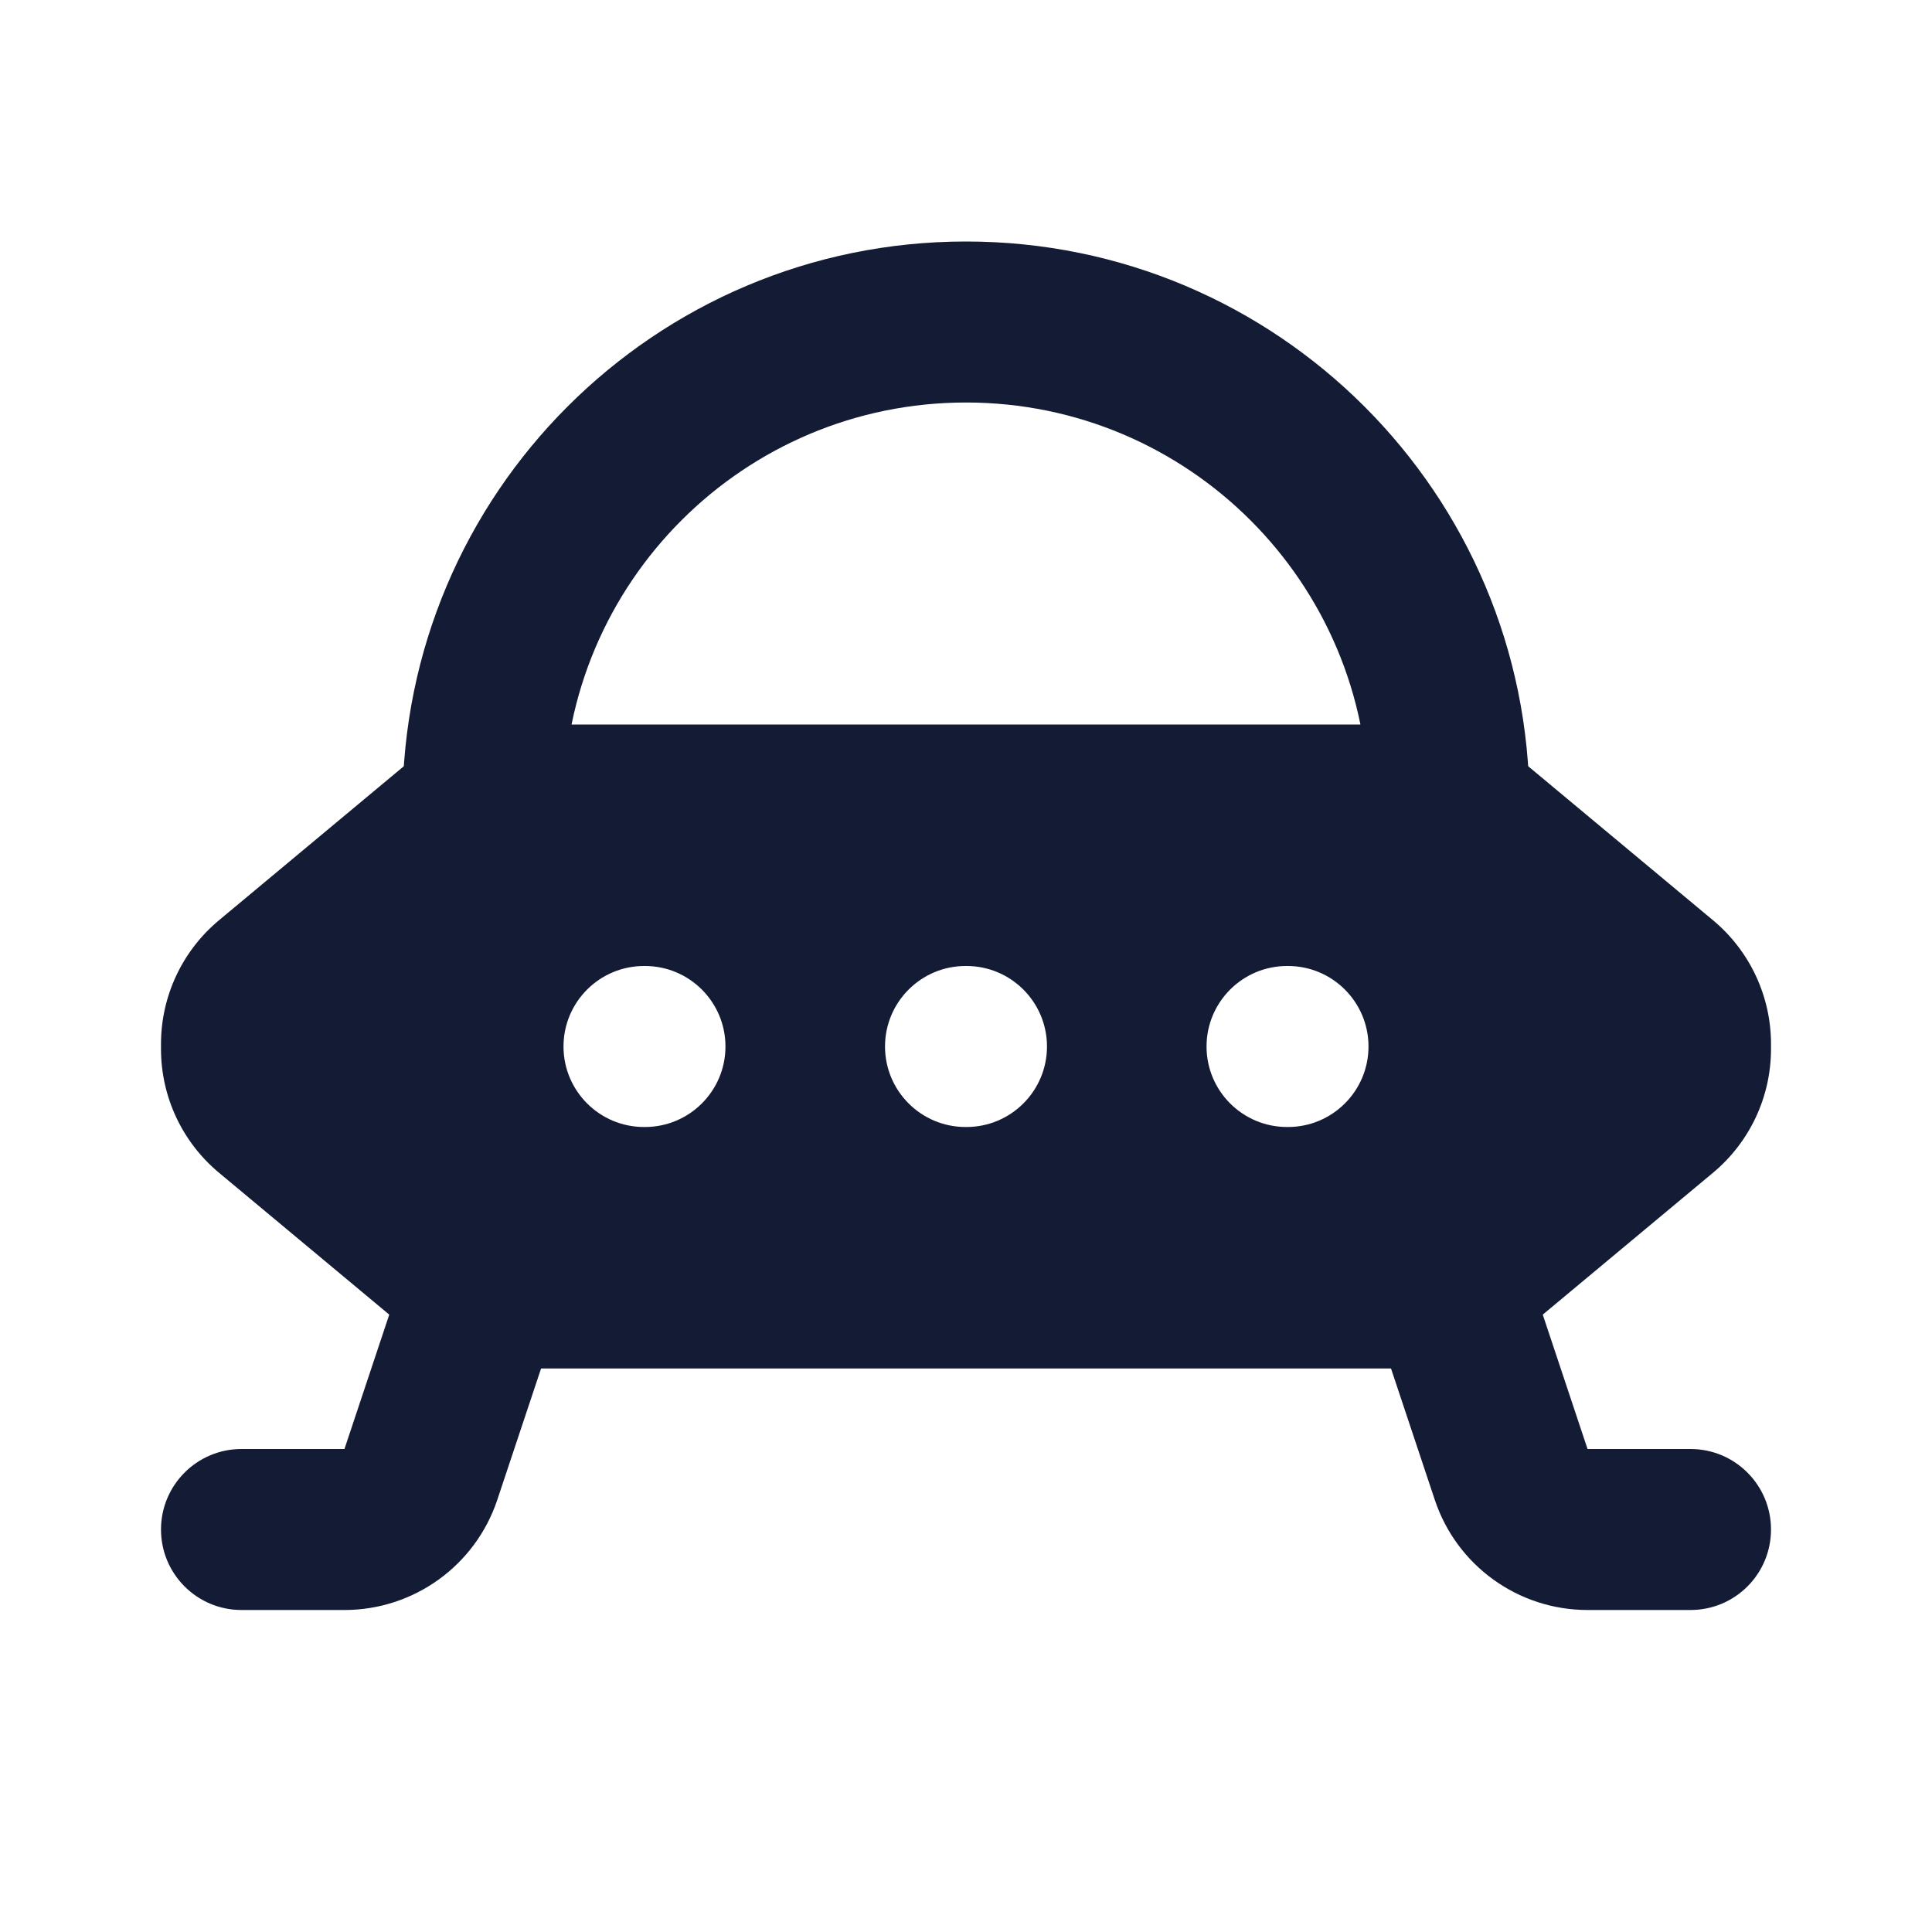 <svg width="24" height="24" viewBox="0 0 24 24" fill="none" xmlns="http://www.w3.org/2000/svg">
<path fill-rule="evenodd" clip-rule="evenodd" d="M6 9C5.766 9 5.54 9.082 5.36 9.232L2.72 11.432C2.264 11.812 2 12.375 2 12.968V13.032C2 13.625 2.264 14.188 2.72 14.568L5.36 16.768C5.54 16.918 5.766 17 6 17H18C18.234 17 18.46 16.918 18.64 16.768L21.28 14.568C21.736 14.188 22 13.625 22 13.032L22 12.968C22 12.375 21.736 11.812 21.28 11.432L18.64 9.232C18.46 9.082 18.234 9 18 9H6ZM8 12C7.448 12 7 12.448 7 13C7 13.552 7.448 14 8 14H8.012C8.564 14 9.012 13.552 9.012 13C9.012 12.448 8.564 12 8.012 12H8ZM11.994 12C11.442 12 10.994 12.448 10.994 13C10.994 13.552 11.442 14 11.994 14H12.006C12.558 14 13.006 13.552 13.006 13C13.006 12.448 12.558 12 12.006 12H11.994ZM15.988 12C15.436 12 14.988 12.448 14.988 13C14.988 13.552 15.436 14 15.988 14H16C16.552 14 17 13.552 17 13C17 12.448 16.552 12 16 12H15.988Z" fill="#141B34"/>
<path fill-rule="evenodd" clip-rule="evenodd" d="M12 5C9.239 5 7 7.239 7 10C7 10.552 6.552 11 6 11C5.448 11 5 10.552 5 10C5 6.134 8.134 3 12 3C15.866 3 19 6.134 19 10C19 10.552 18.552 11 18 11C17.448 11 17 10.552 17 10C17 7.239 14.761 5 12 5Z" fill="#141B34"/>
<path fill-rule="evenodd" clip-rule="evenodd" d="M17.684 15.052C18.208 14.877 18.774 15.16 18.949 15.684L19.721 18L21 18C21.553 18 22 18.448 22 19C22 19.553 21.553 20 21 20H19.721C18.86 20 18.096 19.449 17.824 18.633L17.052 16.317C16.877 15.793 17.16 15.226 17.684 15.052Z" fill="#141B34"/>
<path fill-rule="evenodd" clip-rule="evenodd" d="M6.316 15.052C6.84 15.226 7.123 15.793 6.949 16.317L6.177 18.633C5.904 19.449 5.14 20 4.279 20H3C2.448 20 2 19.553 2 19C2 18.448 2.448 18 3 18L4.279 18L5.051 15.684C5.226 15.16 5.792 14.877 6.316 15.052Z" fill="#141B34"/>
</svg>

